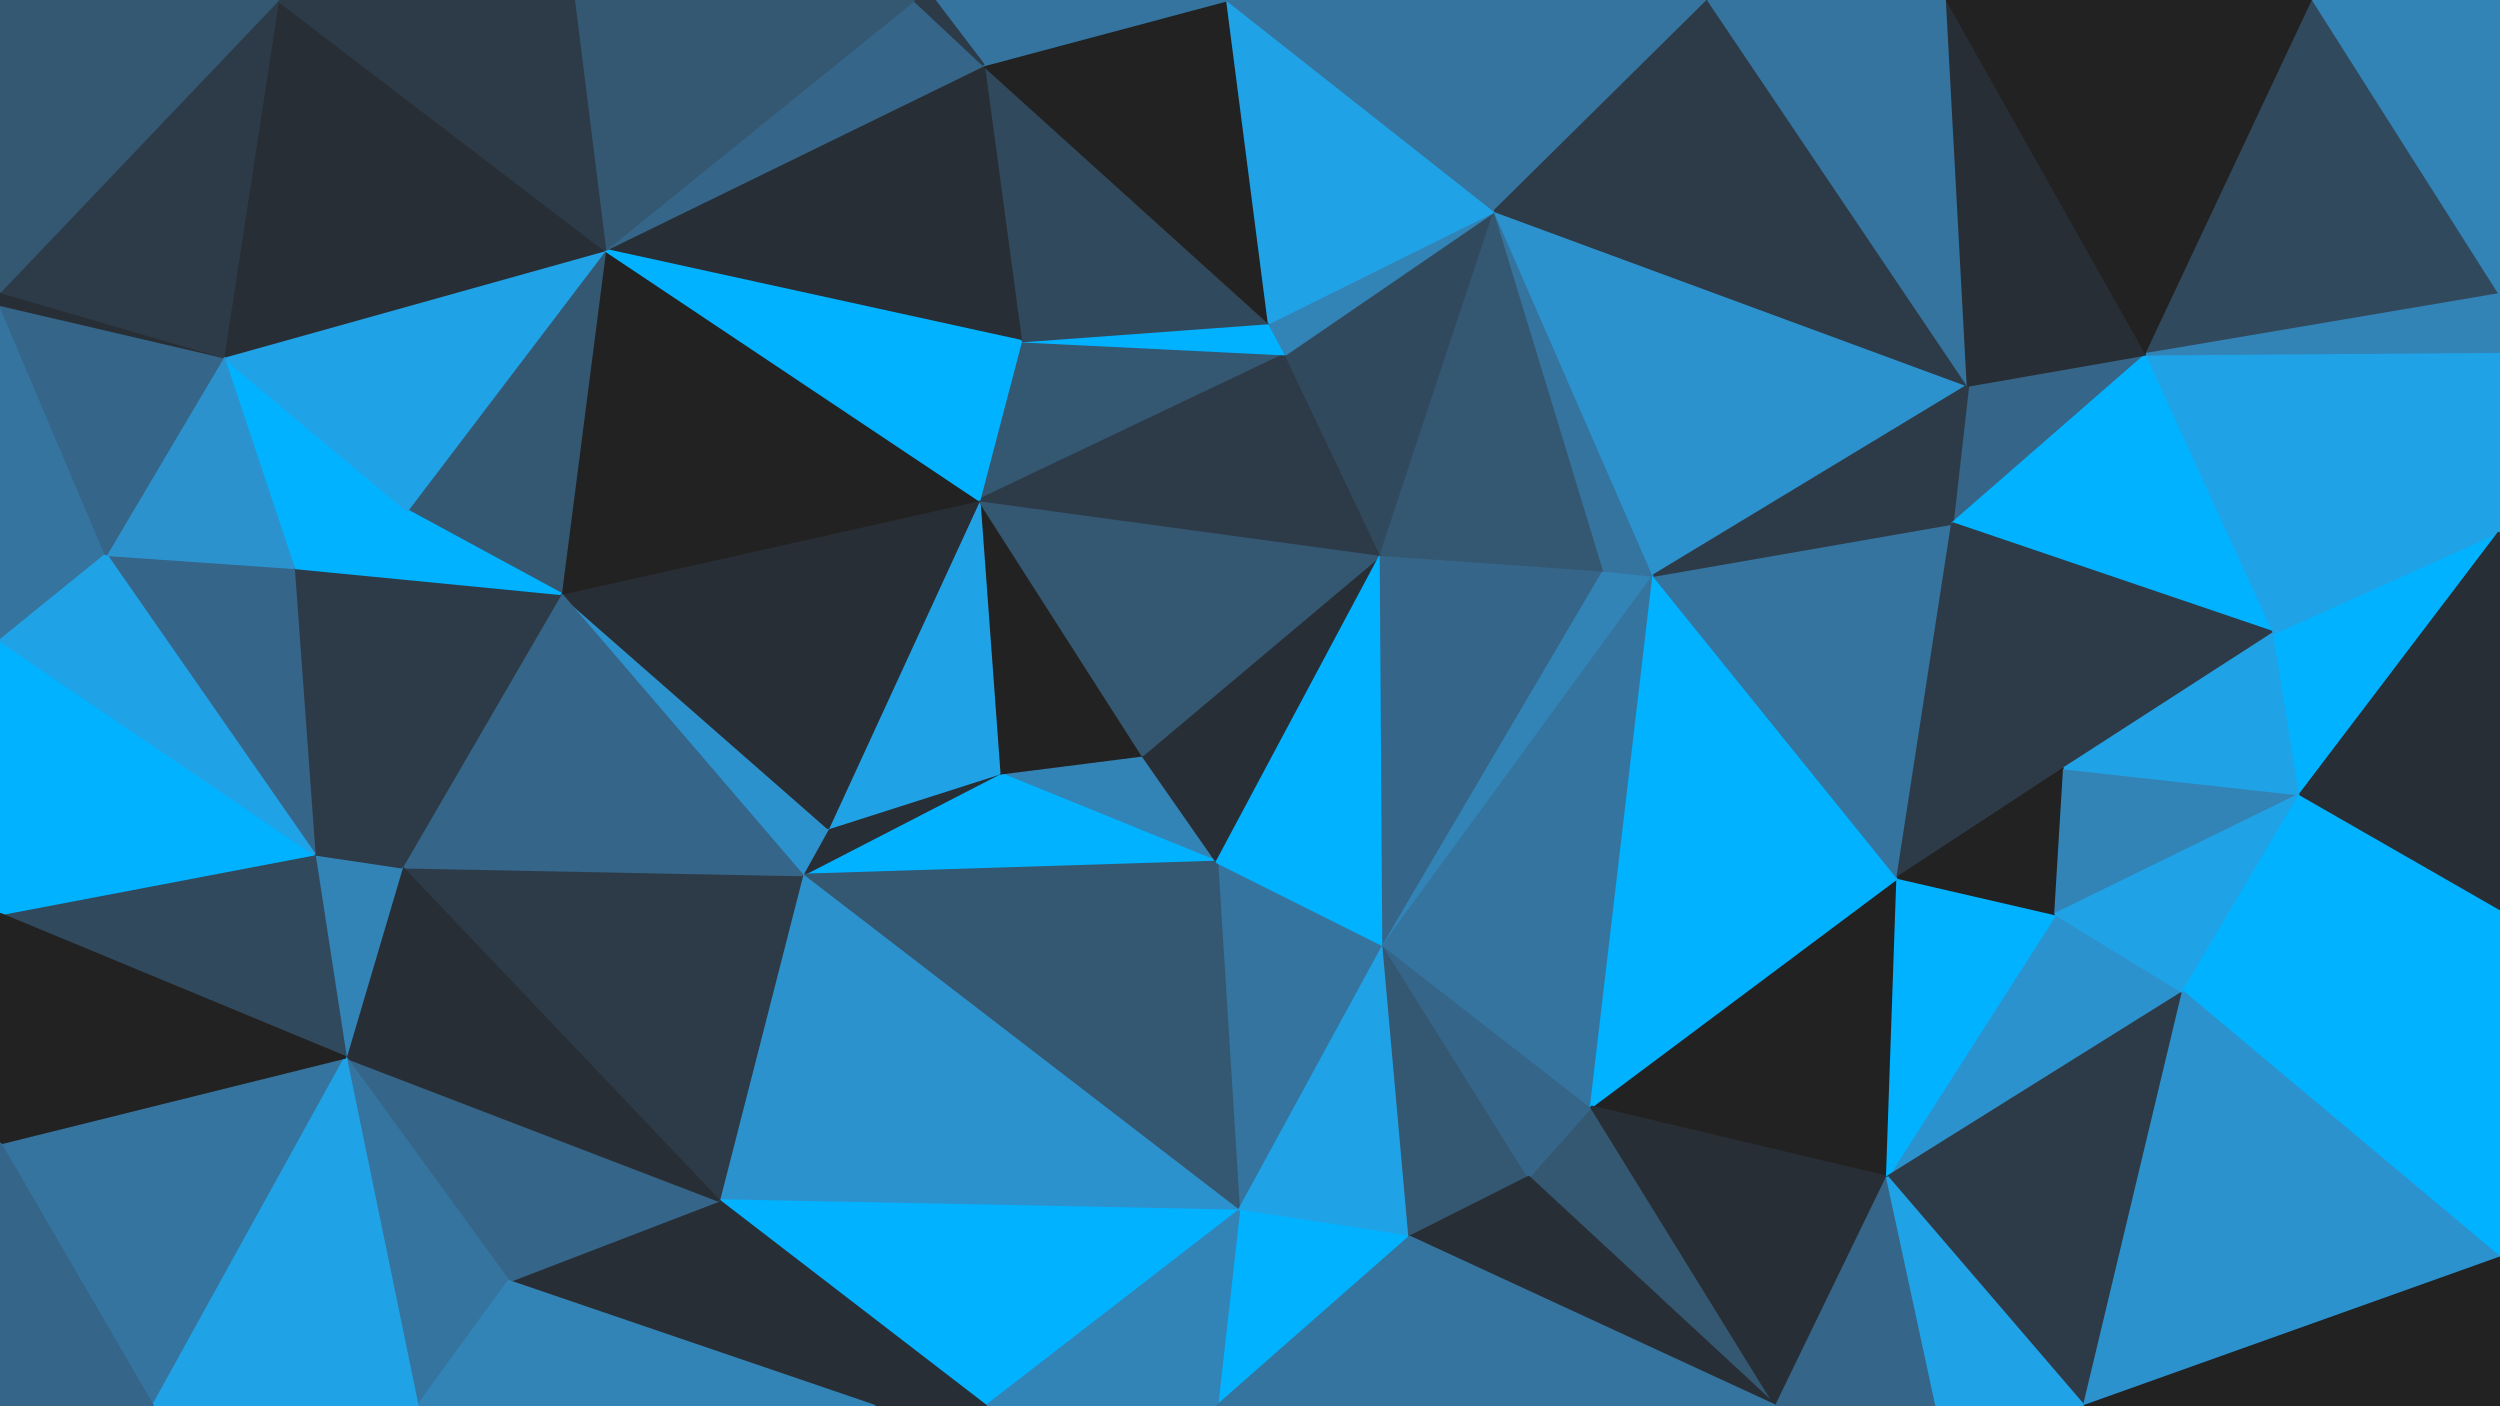 <svg id="visual" viewBox="0 0 960 540" width="960" height="540" xmlns="http://www.w3.org/2000/svg" xmlns:xlink="http://www.w3.org/1999/xlink" version="1.1"><g stroke-width="1" stroke-linejoin="bevel"><path d="M438.7 290L383.7 297L467.3 331Z" fill="#3283b6" stroke="#3283b6"></path><path d="M383.7 297L308 336L467.3 331Z" fill="#00b2ff" stroke="#00b2ff"></path><path d="M318 318L308 336L383.7 297Z" fill="#282e35" stroke="#282e35"></path><path d="M475.7 465L531.3 363L467.3 331Z" fill="#34749f" stroke="#34749f"></path><path d="M467.3 331L530.3 213L438.7 290Z" fill="#282e35" stroke="#282e35"></path><path d="M308 336L475.7 465L467.3 331Z" fill="#345772" stroke="#345772"></path><path d="M438.7 290L376 192L383.7 297Z" fill="#222222" stroke="#222222"></path><path d="M383.7 297L376 192L318 318Z" fill="#20a2e6" stroke="#20a2e6"></path><path d="M318 318L215.3 228L308 336Z" fill="#2c92ce" stroke="#2c92ce"></path><path d="M530.3 213L376 192L438.7 290Z" fill="#345772" stroke="#345772"></path><path d="M531.3 363L530.3 213L467.3 331Z" fill="#00b2ff" stroke="#00b2ff"></path><path d="M475.7 465L541.3 475L531.3 363Z" fill="#20a2e6" stroke="#20a2e6"></path><path d="M531.3 363L616 219L530.3 213Z" fill="#356588" stroke="#356588"></path><path d="M308 336L276 461L475.7 465Z" fill="#2c92ce" stroke="#2c92ce"></path><path d="M475.7 465L467.3 540L541.3 475Z" fill="#00b2ff" stroke="#00b2ff"></path><path d="M541.3 475L587 452L531.3 363Z" fill="#345772" stroke="#345772"></path><path d="M493.7 136L392 131L376 192Z" fill="#345772" stroke="#345772"></path><path d="M376 192L215.3 228L318 318Z" fill="#282e35" stroke="#282e35"></path><path d="M276 461L378.7 540L475.7 465Z" fill="#00b2ff" stroke="#00b2ff"></path><path d="M378.7 540L467.3 540L475.7 465Z" fill="#3283b6" stroke="#3283b6"></path><path d="M682 540L611 425L587 452Z" fill="#345772" stroke="#345772"></path><path d="M587 452L611 425L531.3 363Z" fill="#356588" stroke="#356588"></path><path d="M530.3 213L493.7 136L376 192Z" fill="#2d3b48" stroke="#2d3b48"></path><path d="M276 461L336 540L378.7 540Z" fill="#282e35" stroke="#282e35"></path><path d="M493.7 136L487.3 124L392 131Z" fill="#00b2ff" stroke="#00b2ff"></path><path d="M232.3 96L215.3 228L376 192Z" fill="#222222" stroke="#222222"></path><path d="M308 336L154.3 333L276 461Z" fill="#2d3b48" stroke="#2d3b48"></path><path d="M635 221L616 219L531.3 363Z" fill="#3283b6" stroke="#3283b6"></path><path d="M530.3 213L574 81L493.7 136Z" fill="#31495d" stroke="#31495d"></path><path d="M493.7 136L574 81L487.3 124Z" fill="#3283b6" stroke="#3283b6"></path><path d="M611 425L635 221L531.3 363Z" fill="#34749f" stroke="#34749f"></path><path d="M616 219L574 81L530.3 213Z" fill="#345772" stroke="#345772"></path><path d="M215.3 228L154.3 333L308 336Z" fill="#356588" stroke="#356588"></path><path d="M276 461L195.3 492L336 540Z" fill="#282e35" stroke="#282e35"></path><path d="M132.7 406L195.3 492L276 461Z" fill="#356588" stroke="#356588"></path><path d="M154.3 333L132.7 406L276 461Z" fill="#282e35" stroke="#282e35"></path><path d="M215.3 228L112.7 218L154.3 333Z" fill="#2d3b48" stroke="#2d3b48"></path><path d="M154.3 333L120.7 328L132.7 406Z" fill="#3283b6" stroke="#3283b6"></path><path d="M232.3 96L156.3 196L215.3 228Z" fill="#345772" stroke="#345772"></path><path d="M112.7 218L120.7 328L154.3 333Z" fill="#2d3b48" stroke="#2d3b48"></path><path d="M635 221L574 81L616 219Z" fill="#34749f" stroke="#34749f"></path><path d="M487.3 124L377.7 25L392 131Z" fill="#31495d" stroke="#31495d"></path><path d="M377.7 25L232.3 96L392 131Z" fill="#282e35" stroke="#282e35"></path><path d="M392 131L232.3 96L376 192Z" fill="#00b2ff" stroke="#00b2ff"></path><path d="M724.7 452L728.7 337L611 425Z" fill="#222222" stroke="#222222"></path><path d="M611 425L728.7 337L635 221Z" fill="#00b2ff" stroke="#00b2ff"></path><path d="M635 221L755.7 148L574 81Z" fill="#2c92ce" stroke="#2c92ce"></path><path d="M471.3 0L377.7 25L487.3 124Z" fill="#222222" stroke="#222222"></path><path d="M85.7 137L112.7 218L156.3 196Z" fill="#00b2ff" stroke="#00b2ff"></path><path d="M156.3 196L112.7 218L215.3 228Z" fill="#00b2ff" stroke="#00b2ff"></path><path d="M132.7 406L160.3 540L195.3 492Z" fill="#34749f" stroke="#34749f"></path><path d="M195.3 492L160.3 540L336 540Z" fill="#3283b6" stroke="#3283b6"></path><path d="M682 540L587 452L541.3 475Z" fill="#282e35" stroke="#282e35"></path><path d="M682 540L724.7 452L611 425Z" fill="#282e35" stroke="#282e35"></path><path d="M467.3 540L682 540L541.3 475Z" fill="#34749f" stroke="#34749f"></path><path d="M574 81L471.3 0L487.3 124Z" fill="#20a2e6" stroke="#20a2e6"></path><path d="M377.7 25L351 0L232.3 96Z" fill="#356588" stroke="#356588"></path><path d="M471.3 0L358.7 0L377.7 25Z" fill="#34749f" stroke="#34749f"></path><path d="M358.7 0L351 0L377.7 25Z" fill="#2d3b48" stroke="#2d3b48"></path><path d="M728.7 337L749.7 201L635 221Z" fill="#34749f" stroke="#34749f"></path><path d="M574 81L656 0L471.3 0Z" fill="#34749f" stroke="#34749f"></path><path d="M792.7 295L749.7 201L728.7 337Z" fill="#2d3b48" stroke="#2d3b48"></path><path d="M838.3 381L789.3 351L724.7 452Z" fill="#2c92ce" stroke="#2c92ce"></path><path d="M724.7 452L789.3 351L728.7 337Z" fill="#00b2ff" stroke="#00b2ff"></path><path d="M789.3 351L792.7 295L728.7 337Z" fill="#222222" stroke="#222222"></path><path d="M682 540L743.7 540L724.7 452Z" fill="#356588" stroke="#356588"></path><path d="M232.3 96L85.7 137L156.3 196Z" fill="#20a2e6" stroke="#20a2e6"></path><path d="M112.7 218L40.7 213L120.7 328Z" fill="#356588" stroke="#356588"></path><path d="M0 439L58.7 540L132.7 406Z" fill="#34749f" stroke="#34749f"></path><path d="M106.7 0L85.7 137L232.3 96Z" fill="#282e35" stroke="#282e35"></path><path d="M824.3 136L755.7 148L749.7 201Z" fill="#356588" stroke="#356588"></path><path d="M749.7 201L755.7 148L635 221Z" fill="#2d3b48" stroke="#2d3b48"></path><path d="M351 0L220.3 0L232.3 96Z" fill="#345772" stroke="#345772"></path><path d="M85.7 137L40.7 213L112.7 218Z" fill="#2c92ce" stroke="#2c92ce"></path><path d="M132.7 406L58.7 540L160.3 540Z" fill="#20a2e6" stroke="#20a2e6"></path><path d="M0 351L132.7 406L120.7 328Z" fill="#31495d" stroke="#31495d"></path><path d="M755.7 148L656 0L574 81Z" fill="#2d3b48" stroke="#2d3b48"></path><path d="M0 246L0 351L120.7 328Z" fill="#00b2ff" stroke="#00b2ff"></path><path d="M789.3 351L883.3 305L792.7 295Z" fill="#3283b6" stroke="#3283b6"></path><path d="M873.3 243L824.3 136L749.7 201Z" fill="#00b2ff" stroke="#00b2ff"></path><path d="M800.3 540L838.3 381L724.7 452Z" fill="#2d3b48" stroke="#2d3b48"></path><path d="M0 117L0 246L40.7 213Z" fill="#34749f" stroke="#34749f"></path><path d="M40.7 213L0 246L120.7 328Z" fill="#20a2e6" stroke="#20a2e6"></path><path d="M0 351L0 439L132.7 406Z" fill="#222222" stroke="#222222"></path><path d="M743.7 540L800.3 540L724.7 452Z" fill="#20a2e6" stroke="#20a2e6"></path><path d="M873.3 243L749.7 201L792.7 295Z" fill="#2d3b48" stroke="#2d3b48"></path><path d="M755.7 148L747.7 0L656 0Z" fill="#34749f" stroke="#34749f"></path><path d="M220.3 0L106.7 0L232.3 96Z" fill="#2d3b48" stroke="#2d3b48"></path><path d="M85.7 137L0 117L40.7 213Z" fill="#356588" stroke="#356588"></path><path d="M0 439L0 540L58.7 540Z" fill="#356588" stroke="#356588"></path><path d="M883.3 305L789.3 351L838.3 381Z" fill="#20a2e6" stroke="#20a2e6"></path><path d="M883.3 305L873.3 243L792.7 295Z" fill="#20a2e6" stroke="#20a2e6"></path><path d="M960 349L883.3 305L838.3 381Z" fill="#00b2ff" stroke="#00b2ff"></path><path d="M0 112L0 117L85.7 137Z" fill="#282e35" stroke="#282e35"></path><path d="M824.3 136L747.7 0L755.7 148Z" fill="#282e35" stroke="#282e35"></path><path d="M106.7 0L0 112L85.7 137Z" fill="#2d3b48" stroke="#2d3b48"></path><path d="M106.7 0L0 0L0 112Z" fill="#345772" stroke="#345772"></path><path d="M960 483L960 349L838.3 381Z" fill="#00b2ff" stroke="#00b2ff"></path><path d="M883.3 305L960 204L873.3 243Z" fill="#00b2ff" stroke="#00b2ff"></path><path d="M873.3 243L960 204L824.3 136Z" fill="#20a2e6" stroke="#20a2e6"></path><path d="M824.3 136L888.3 0L747.7 0Z" fill="#222222" stroke="#222222"></path><path d="M960 349L960 204L883.3 305Z" fill="#282e35" stroke="#282e35"></path><path d="M800.3 540L960 483L838.3 381Z" fill="#2c92ce" stroke="#2c92ce"></path><path d="M960 113L888.3 0L824.3 136Z" fill="#31495d" stroke="#31495d"></path><path d="M960 204L960 135L824.3 136Z" fill="#20a2e6" stroke="#20a2e6"></path><path d="M800.3 540L960 540L960 483Z" fill="#222222" stroke="#222222"></path><path d="M960 135L960 113L824.3 136Z" fill="#3283b6" stroke="#3283b6"></path><path d="M960 113L960 0L888.3 0Z" fill="#3283b6" stroke="#3283b6"></path></g></svg>